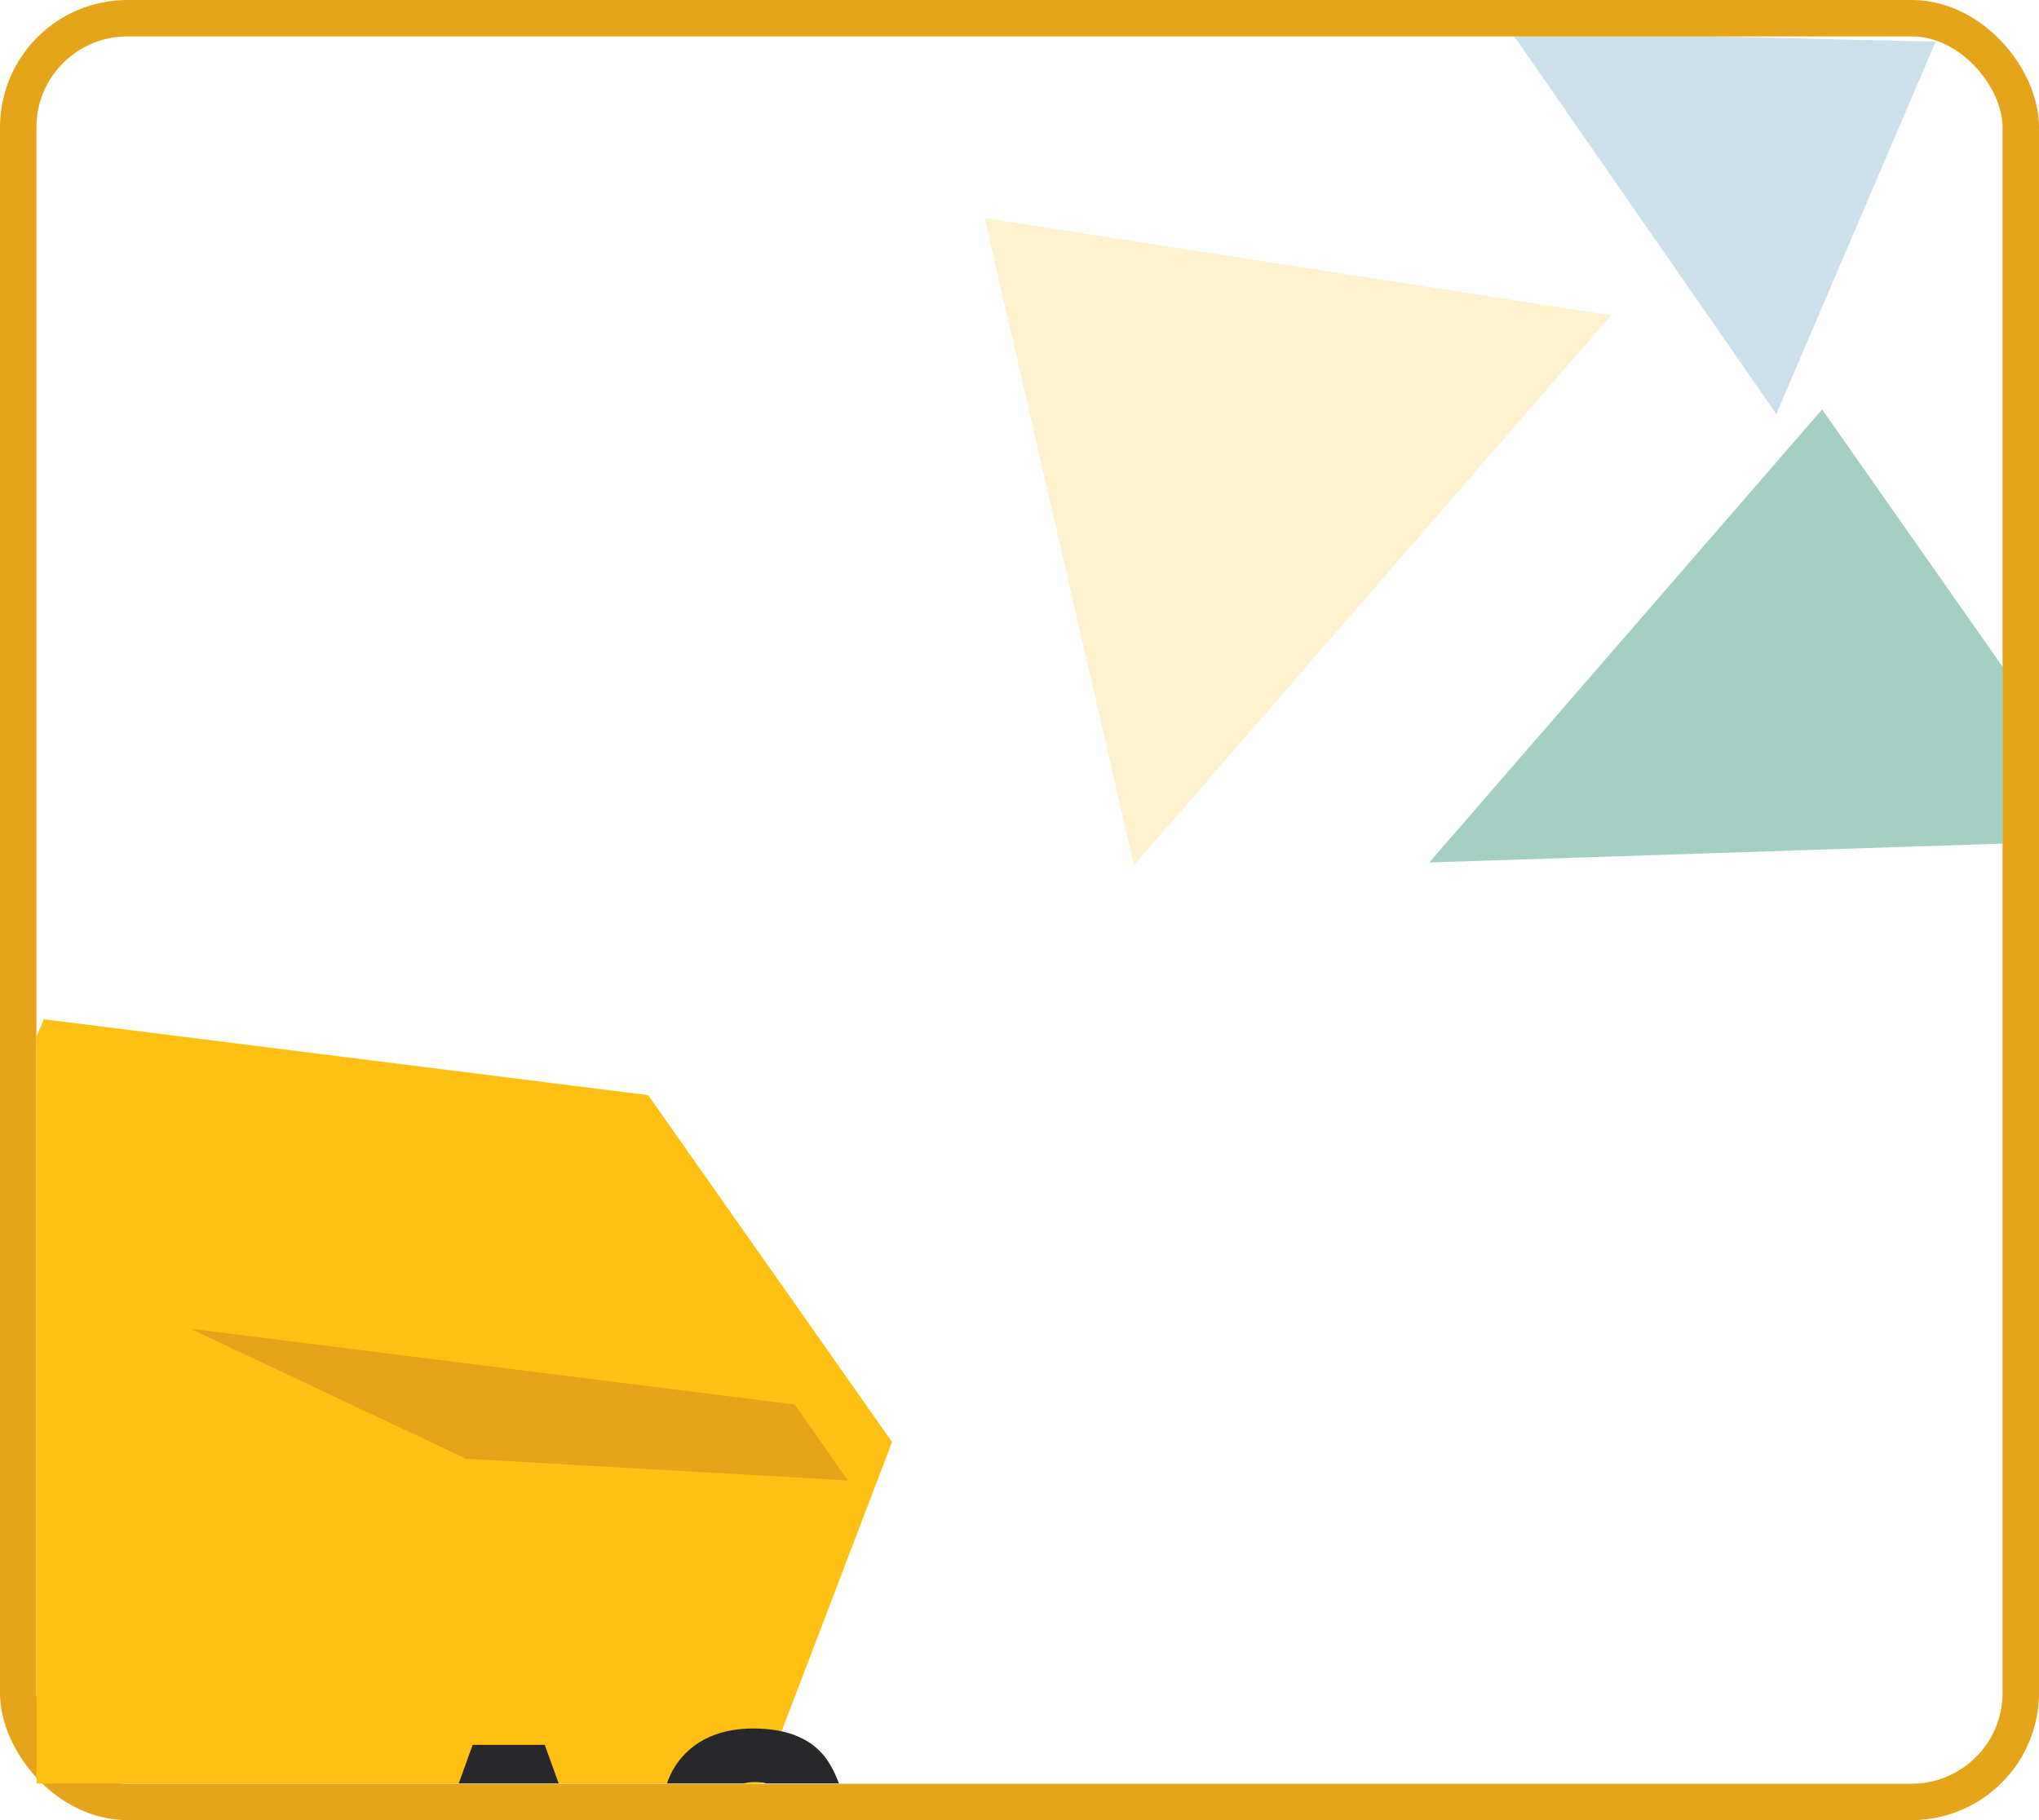 <svg width="112" height="100" viewBox="0 0 112 100" fill="none" xmlns="http://www.w3.org/2000/svg">
<rect x="1" y="1" width="110" height="98" rx="6" fill="white" stroke="#E5A419" stroke-width="2"/>
<g clip-path="url(#clip0_258_1418)">
<g clip-path="url(#clip1_258_1418)">
<path d="M116.658 46.127L78.51 47.386L100.087 22.496L116.658 46.127Z" fill="#018057" fill-opacity="0.2"/>
<path d="M116.658 46.127L78.51 47.386L100.087 22.496L116.658 46.127Z" fill="#018057" fill-opacity="0.2"/>
<path d="M54.083 11.979L88.492 17.323L62.29 47.547L54.083 11.979Z" fill="#FFC013" fill-opacity="0.2"/>
<path d="M106.322 2.29L97.571 22.75L83 1.746L106.322 2.29Z" fill="#0065A1" fill-opacity="0.2"/>
</g>
<g filter="url(#filter0_d_258_1418)">
<path d="M-6 68.888L0.407 54L33.604 58.169L47 77.225L37.681 101.64L17.879 107L-6 92.708V68.888Z" fill="#FFC013"/>
<g filter="url(#filter1_d_258_1418)">
<path d="M0.457 54L33.655 58.169L36.567 62.337L15.6 61.146L0.457 54Z" fill="#E5A419"/>
</g>
<g filter="url(#filter2_d_258_1418)">
<path d="M-6 92.879L20.007 96.18L37.585 101.682L17.855 107L-6 92.879Z" fill="#FFC013"/>
</g>
<g filter="url(#filter3_d_258_1418)">
<path d="M20.543 88.426H15.303L14.463 90.906H10.883L15.963 76.866H19.922L25.003 90.906H21.383L20.543 88.426ZM19.663 85.786L17.922 80.646L16.203 85.786H19.663ZM29.889 86.626C30.089 87.68 30.702 88.206 31.729 88.206C32.435 88.206 32.935 87.893 33.229 87.266C33.522 86.64 33.669 85.62 33.669 84.206C33.375 84.62 32.975 84.94 32.469 85.166C31.962 85.393 31.395 85.506 30.769 85.506C29.915 85.506 29.155 85.333 28.489 84.986C27.822 84.626 27.295 84.1 26.909 83.406C26.535 82.7 26.349 81.846 26.349 80.846C26.349 79.86 26.549 79 26.949 78.266C27.362 77.533 27.942 76.966 28.689 76.566C29.449 76.166 30.342 75.966 31.369 75.966C33.342 75.966 34.722 76.58 35.509 77.806C36.295 79.033 36.689 80.84 36.689 83.226C36.689 84.96 36.529 86.393 36.209 87.526C35.902 88.646 35.375 89.5 34.629 90.086C33.895 90.673 32.889 90.966 31.609 90.966C30.595 90.966 29.729 90.766 29.009 90.366C28.302 89.966 27.755 89.44 27.369 88.786C26.995 88.133 26.782 87.413 26.729 86.626H29.889ZM31.549 82.806C32.109 82.806 32.555 82.64 32.889 82.306C33.222 81.96 33.389 81.493 33.389 80.906C33.389 80.266 33.215 79.773 32.869 79.426C32.522 79.08 32.055 78.906 31.469 78.906C30.882 78.906 30.415 79.086 30.069 79.446C29.735 79.793 29.569 80.273 29.569 80.886C29.569 81.46 29.735 81.926 30.069 82.286C30.415 82.633 30.909 82.806 31.549 82.806Z" fill="#28282A"/>
</g>
</g>
</g>
<defs>
<filter id="filter0_d_258_1418" x="-8" y="52" width="61" height="61" filterUnits="userSpaceOnUse" color-interpolation-filters="sRGB">
<feFlood flood-opacity="0" result="BackgroundImageFix"/>
<feColorMatrix in="SourceAlpha" type="matrix" values="0 0 0 0 0 0 0 0 0 0 0 0 0 0 0 0 0 0 127 0" result="hardAlpha"/>
<feOffset dx="2" dy="2"/>
<feGaussianBlur stdDeviation="2"/>
<feComposite in2="hardAlpha" operator="out"/>
<feColorMatrix type="matrix" values="0 0 0 0 0 0 0 0 0 0.396 0 0 0 0 0.631 0 0 0 0.2 0"/>
<feBlend mode="normal" in2="BackgroundImageFix" result="effect1_dropShadow_258_1418"/>
<feBlend mode="normal" in="SourceGraphic" in2="effect1_dropShadow_258_1418" result="shape"/>
</filter>
<filter id="filter1_d_258_1418" x="0.457" y="54" width="48.11" height="29.337" filterUnits="userSpaceOnUse" color-interpolation-filters="sRGB">
<feFlood flood-opacity="0" result="BackgroundImageFix"/>
<feColorMatrix in="SourceAlpha" type="matrix" values="0 0 0 0 0 0 0 0 0 0 0 0 0 0 0 0 0 0 127 0" result="hardAlpha"/>
<feOffset dx="8" dy="17"/>
<feGaussianBlur stdDeviation="2"/>
<feComposite in2="hardAlpha" operator="out"/>
<feColorMatrix type="matrix" values="0 0 0 0 0 0 0 0 0 0.396 0 0 0 0 0.631 0 0 0 0.2 0"/>
<feBlend mode="normal" in2="BackgroundImageFix" result="effect1_dropShadow_258_1418"/>
<feBlend mode="normal" in="SourceGraphic" in2="effect1_dropShadow_258_1418" result="shape"/>
</filter>
<filter id="filter2_d_258_1418" x="-6" y="92.879" width="55.584" height="35.121" filterUnits="userSpaceOnUse" color-interpolation-filters="sRGB">
<feFlood flood-opacity="0" result="BackgroundImageFix"/>
<feColorMatrix in="SourceAlpha" type="matrix" values="0 0 0 0 0 0 0 0 0 0 0 0 0 0 0 0 0 0 127 0" result="hardAlpha"/>
<feOffset dx="8" dy="17"/>
<feGaussianBlur stdDeviation="2"/>
<feComposite in2="hardAlpha" operator="out"/>
<feColorMatrix type="matrix" values="0 0 0 0 0 0 0 0 0 0.396 0 0 0 0 0.631 0 0 0 0.2 0"/>
<feBlend mode="normal" in2="BackgroundImageFix" result="effect1_dropShadow_258_1418"/>
<feBlend mode="normal" in="SourceGraphic" in2="effect1_dropShadow_258_1418" result="shape"/>
</filter>
<filter id="filter3_d_258_1418" x="10.882" y="75.966" width="37.806" height="36" filterUnits="userSpaceOnUse" color-interpolation-filters="sRGB">
<feFlood flood-opacity="0" result="BackgroundImageFix"/>
<feColorMatrix in="SourceAlpha" type="matrix" values="0 0 0 0 0 0 0 0 0 0 0 0 0 0 0 0 0 0 127 0" result="hardAlpha"/>
<feOffset dx="8" dy="17"/>
<feGaussianBlur stdDeviation="2"/>
<feComposite in2="hardAlpha" operator="out"/>
<feColorMatrix type="matrix" values="0 0 0 0 0 0 0 0 0 0.396 0 0 0 0 0.631 0 0 0 0.2 0"/>
<feBlend mode="normal" in2="BackgroundImageFix" result="effect1_dropShadow_258_1418"/>
<feBlend mode="normal" in="SourceGraphic" in2="effect1_dropShadow_258_1418" result="shape"/>
</filter>
<clipPath id="clip0_258_1418">
<rect width="108" height="96" fill="white" transform="translate(2 2)"/>
</clipPath>
<clipPath id="clip1_258_1418">
<rect width="81.217" height="74.736" fill="white" transform="translate(40 -9)"/>
</clipPath>
</defs>
</svg>
